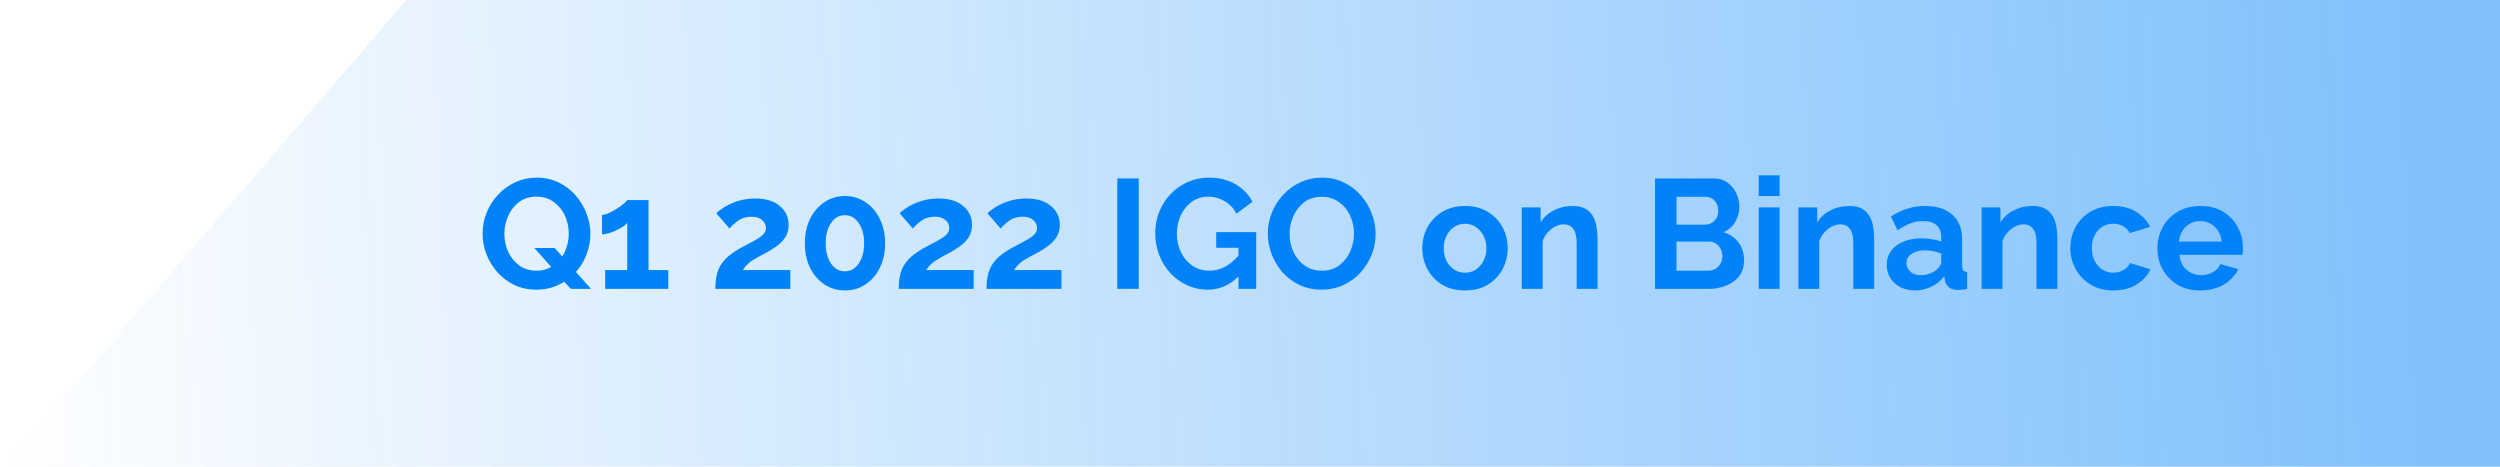 <svg width="225" height="42" viewBox="0 0 225 42" fill="none" xmlns="http://www.w3.org/2000/svg">
<path d="M36.583 0H225V42H0.349L36.583 0Z" fill="url(#paint0_linear_18_15)" fill-opacity="0.5"/>
<path d="M48.278 26.07C47.55 26.07 46.887 25.93 46.29 25.65C45.702 25.361 45.193 24.978 44.764 24.502C44.344 24.026 44.017 23.489 43.784 22.892C43.551 22.285 43.434 21.665 43.434 21.03C43.434 20.367 43.555 19.737 43.798 19.14C44.041 18.533 44.381 17.997 44.82 17.53C45.259 17.054 45.772 16.681 46.36 16.41C46.957 16.13 47.611 15.99 48.32 15.99C49.039 15.99 49.692 16.135 50.28 16.424C50.877 16.713 51.386 17.101 51.806 17.586C52.235 18.071 52.562 18.617 52.786 19.224C53.019 19.821 53.136 20.433 53.136 21.058C53.136 21.693 53.019 22.309 52.786 22.906C52.562 23.494 52.245 24.017 51.834 24.474L53.192 26H51.372L50.784 25.356C50.429 25.58 50.037 25.757 49.608 25.888C49.188 26.009 48.745 26.07 48.278 26.07ZM48.292 24.362C48.544 24.362 48.777 24.334 48.992 24.278C49.216 24.213 49.421 24.129 49.608 24.026L48.096 22.318H49.916L50.602 23.088C50.789 22.789 50.933 22.463 51.036 22.108C51.139 21.753 51.19 21.394 51.19 21.03C51.19 20.451 51.073 19.91 50.84 19.406C50.607 18.902 50.271 18.491 49.832 18.174C49.403 17.857 48.889 17.698 48.292 17.698C47.667 17.698 47.139 17.861 46.71 18.188C46.281 18.515 45.954 18.935 45.73 19.448C45.506 19.961 45.394 20.489 45.394 21.03C45.394 21.609 45.506 22.15 45.73 22.654C45.963 23.158 46.295 23.569 46.724 23.886C47.163 24.203 47.685 24.362 48.292 24.362ZM60.148 24.306V26H54.464V24.306H56.452V20.064C56.34 20.204 56.149 20.353 55.878 20.512C55.617 20.671 55.328 20.806 55.01 20.918C54.702 21.03 54.427 21.086 54.184 21.086V19.336C54.352 19.336 54.553 19.285 54.786 19.182C55.029 19.07 55.267 18.939 55.5 18.79C55.743 18.641 55.948 18.496 56.116 18.356C56.294 18.207 56.406 18.09 56.452 18.006H58.37V24.306H60.148ZM64.382 26C64.382 25.449 64.442 24.959 64.564 24.53C64.694 24.101 64.918 23.713 65.236 23.368C65.553 23.023 66.001 22.687 66.58 22.36C67.093 22.089 67.522 21.861 67.868 21.674C68.213 21.487 68.474 21.31 68.652 21.142C68.838 20.965 68.932 20.759 68.932 20.526C68.932 20.246 68.82 20.008 68.596 19.812C68.372 19.607 68.054 19.504 67.644 19.504C67.196 19.504 66.808 19.611 66.482 19.826C66.164 20.041 65.889 20.288 65.656 20.568L64.466 19.196C64.634 19.019 64.886 18.827 65.222 18.622C65.558 18.417 65.959 18.239 66.426 18.09C66.892 17.941 67.406 17.866 67.966 17.866C68.918 17.866 69.655 18.09 70.178 18.538C70.71 18.977 70.976 19.546 70.976 20.246C70.976 20.685 70.873 21.058 70.668 21.366C70.472 21.665 70.224 21.921 69.926 22.136C69.636 22.341 69.356 22.523 69.086 22.682C68.488 22.981 68.017 23.242 67.672 23.466C67.336 23.69 67.065 23.97 66.86 24.306H71.13V26H64.382ZM79.662 21.898C79.662 22.719 79.503 23.452 79.186 24.096C78.878 24.731 78.449 25.23 77.898 25.594C77.357 25.958 76.741 26.14 76.05 26.14C75.359 26.14 74.739 25.958 74.188 25.594C73.647 25.23 73.217 24.731 72.9 24.096C72.592 23.452 72.438 22.719 72.438 21.898C72.438 21.077 72.592 20.349 72.9 19.714C73.217 19.07 73.647 18.566 74.188 18.202C74.739 17.829 75.359 17.642 76.05 17.642C76.741 17.642 77.357 17.829 77.898 18.202C78.449 18.566 78.878 19.07 79.186 19.714C79.503 20.349 79.662 21.077 79.662 21.898ZM77.772 21.898C77.772 21.151 77.609 20.545 77.282 20.078C76.965 19.602 76.554 19.364 76.05 19.364C75.527 19.364 75.107 19.602 74.79 20.078C74.473 20.545 74.314 21.151 74.314 21.898C74.314 22.645 74.473 23.251 74.79 23.718C75.107 24.185 75.527 24.418 76.05 24.418C76.554 24.418 76.965 24.185 77.282 23.718C77.609 23.251 77.772 22.645 77.772 21.898ZM80.884 26C80.884 25.449 80.944 24.959 81.066 24.53C81.196 24.101 81.42 23.713 81.738 23.368C82.055 23.023 82.503 22.687 83.082 22.36C83.595 22.089 84.024 21.861 84.37 21.674C84.715 21.487 84.976 21.31 85.154 21.142C85.34 20.965 85.434 20.759 85.434 20.526C85.434 20.246 85.322 20.008 85.098 19.812C84.874 19.607 84.556 19.504 84.146 19.504C83.698 19.504 83.31 19.611 82.984 19.826C82.666 20.041 82.391 20.288 82.158 20.568L80.968 19.196C81.136 19.019 81.388 18.827 81.724 18.622C82.06 18.417 82.461 18.239 82.928 18.09C83.394 17.941 83.908 17.866 84.468 17.866C85.42 17.866 86.157 18.09 86.68 18.538C87.212 18.977 87.478 19.546 87.478 20.246C87.478 20.685 87.375 21.058 87.17 21.366C86.974 21.665 86.726 21.921 86.428 22.136C86.138 22.341 85.858 22.523 85.588 22.682C84.99 22.981 84.519 23.242 84.174 23.466C83.838 23.69 83.567 23.97 83.362 24.306H87.632V26H80.884ZM88.786 26C88.786 25.449 88.847 24.959 88.968 24.53C89.099 24.101 89.323 23.713 89.64 23.368C89.957 23.023 90.405 22.687 90.984 22.36C91.497 22.089 91.927 21.861 92.272 21.674C92.617 21.487 92.879 21.31 93.056 21.142C93.243 20.965 93.336 20.759 93.336 20.526C93.336 20.246 93.224 20.008 93 19.812C92.776 19.607 92.459 19.504 92.048 19.504C91.6 19.504 91.213 19.611 90.886 19.826C90.569 20.041 90.293 20.288 90.06 20.568L88.87 19.196C89.038 19.019 89.29 18.827 89.626 18.622C89.962 18.417 90.363 18.239 90.83 18.09C91.297 17.941 91.81 17.866 92.37 17.866C93.322 17.866 94.059 18.09 94.582 18.538C95.114 18.977 95.38 19.546 95.38 20.246C95.38 20.685 95.277 21.058 95.072 21.366C94.876 21.665 94.629 21.921 94.33 22.136C94.041 22.341 93.761 22.523 93.49 22.682C92.893 22.981 92.421 23.242 92.076 23.466C91.74 23.69 91.469 23.97 91.264 24.306H95.534V26H88.786ZM100.556 26V16.06H102.488V26H100.556ZM108.691 26.07C108.038 26.07 107.427 25.939 106.857 25.678C106.288 25.417 105.784 25.057 105.345 24.6C104.916 24.133 104.58 23.592 104.337 22.976C104.095 22.36 103.973 21.693 103.973 20.974C103.973 20.293 104.095 19.653 104.337 19.056C104.58 18.449 104.921 17.917 105.359 17.46C105.798 17.003 106.311 16.643 106.899 16.382C107.487 16.121 108.127 15.99 108.817 15.99C109.741 15.99 110.539 16.191 111.211 16.592C111.883 16.984 112.387 17.507 112.723 18.16L111.281 19.224C111.029 18.739 110.675 18.365 110.217 18.104C109.769 17.833 109.279 17.698 108.747 17.698C108.187 17.698 107.693 17.852 107.263 18.16C106.843 18.468 106.512 18.874 106.269 19.378C106.036 19.882 105.919 20.433 105.919 21.03C105.919 21.655 106.045 22.22 106.297 22.724C106.549 23.228 106.895 23.629 107.333 23.928C107.781 24.217 108.29 24.362 108.859 24.362C109.821 24.362 110.689 23.909 111.463 23.004V22.304H109.461V20.89H113.059V26H111.463V24.88C110.661 25.673 109.737 26.07 108.691 26.07ZM118.948 26.07C118.22 26.07 117.557 25.93 116.96 25.65C116.372 25.37 115.863 24.992 115.434 24.516C115.014 24.031 114.687 23.489 114.454 22.892C114.221 22.285 114.104 21.665 114.104 21.03C114.104 20.367 114.225 19.737 114.468 19.14C114.711 18.533 115.051 17.997 115.49 17.53C115.929 17.054 116.442 16.681 117.03 16.41C117.627 16.13 118.281 15.99 118.99 15.99C119.709 15.99 120.362 16.135 120.95 16.424C121.547 16.713 122.056 17.101 122.476 17.586C122.905 18.071 123.232 18.617 123.456 19.224C123.689 19.821 123.806 20.433 123.806 21.058C123.806 21.711 123.685 22.341 123.442 22.948C123.199 23.545 122.859 24.082 122.42 24.558C121.991 25.025 121.477 25.393 120.88 25.664C120.292 25.935 119.648 26.07 118.948 26.07ZM116.064 21.03C116.064 21.609 116.176 22.15 116.4 22.654C116.633 23.158 116.965 23.569 117.394 23.886C117.833 24.203 118.355 24.362 118.962 24.362C119.587 24.362 120.115 24.199 120.544 23.872C120.973 23.545 121.3 23.125 121.524 22.612C121.748 22.099 121.86 21.571 121.86 21.03C121.86 20.451 121.743 19.91 121.51 19.406C121.277 18.902 120.941 18.496 120.502 18.188C120.073 17.871 119.559 17.712 118.962 17.712C118.337 17.712 117.809 17.875 117.38 18.202C116.951 18.529 116.624 18.949 116.4 19.462C116.176 19.966 116.064 20.489 116.064 21.03ZM131.857 26.14C131.055 26.14 130.364 25.967 129.785 25.622C129.216 25.267 128.777 24.801 128.469 24.222C128.161 23.643 128.007 23.018 128.007 22.346C128.007 21.665 128.161 21.035 128.469 20.456C128.787 19.877 129.23 19.415 129.799 19.07C130.378 18.715 131.064 18.538 131.857 18.538C132.651 18.538 133.332 18.715 133.901 19.07C134.48 19.415 134.923 19.877 135.231 20.456C135.539 21.035 135.693 21.665 135.693 22.346C135.693 23.018 135.539 23.643 135.231 24.222C134.923 24.801 134.48 25.267 133.901 25.622C133.332 25.967 132.651 26.14 131.857 26.14ZM129.939 22.346C129.939 22.775 130.023 23.158 130.191 23.494C130.359 23.821 130.588 24.077 130.877 24.264C131.167 24.451 131.493 24.544 131.857 24.544C132.212 24.544 132.534 24.451 132.823 24.264C133.113 24.068 133.341 23.807 133.509 23.48C133.687 23.144 133.775 22.761 133.775 22.332C133.775 21.912 133.687 21.539 133.509 21.212C133.341 20.876 133.113 20.615 132.823 20.428C132.534 20.232 132.212 20.134 131.857 20.134C131.493 20.134 131.167 20.232 130.877 20.428C130.588 20.615 130.359 20.876 130.191 21.212C130.023 21.539 129.939 21.917 129.939 22.346ZM143.777 26H141.901V21.884C141.901 21.296 141.799 20.867 141.593 20.596C141.388 20.325 141.103 20.19 140.739 20.19C140.487 20.19 140.231 20.255 139.969 20.386C139.717 20.517 139.489 20.699 139.283 20.932C139.078 21.156 138.929 21.417 138.835 21.716V26H136.959V18.664H138.653V20.022C138.924 19.565 139.316 19.205 139.829 18.944C140.343 18.673 140.921 18.538 141.565 18.538C142.023 18.538 142.396 18.622 142.685 18.79C142.975 18.949 143.199 19.168 143.357 19.448C143.516 19.719 143.623 20.027 143.679 20.372C143.745 20.717 143.777 21.067 143.777 21.422V26ZM156.962 23.438C156.962 23.998 156.817 24.469 156.528 24.852C156.239 25.225 155.847 25.51 155.352 25.706C154.867 25.902 154.335 26 153.756 26H148.954V16.06H154.274C154.741 16.06 155.142 16.186 155.478 16.438C155.814 16.681 156.075 16.998 156.262 17.39C156.449 17.782 156.542 18.183 156.542 18.594C156.542 19.079 156.421 19.537 156.178 19.966C155.935 20.386 155.581 20.699 155.114 20.904C155.683 21.072 156.131 21.375 156.458 21.814C156.794 22.253 156.962 22.794 156.962 23.438ZM150.886 17.712V20.218H153.462C153.779 20.218 154.055 20.106 154.288 19.882C154.521 19.658 154.638 19.35 154.638 18.958C154.638 18.585 154.531 18.286 154.316 18.062C154.111 17.829 153.854 17.712 153.546 17.712H150.886ZM155.016 23.074C155.016 22.71 154.904 22.397 154.68 22.136C154.456 21.875 154.181 21.744 153.854 21.744H150.886V24.362H153.756C154.111 24.362 154.409 24.236 154.652 23.984C154.895 23.732 155.016 23.429 155.016 23.074ZM158.288 17.642V15.78H160.164V17.642H158.288ZM158.288 26V18.664H160.164V26H158.288ZM168.674 26H166.798V21.884C166.798 21.296 166.695 20.867 166.49 20.596C166.285 20.325 166 20.19 165.636 20.19C165.384 20.19 165.127 20.255 164.866 20.386C164.614 20.517 164.385 20.699 164.18 20.932C163.975 21.156 163.825 21.417 163.732 21.716V26H161.856V18.664H163.55V20.022C163.821 19.565 164.213 19.205 164.726 18.944C165.239 18.673 165.818 18.538 166.462 18.538C166.919 18.538 167.293 18.622 167.582 18.79C167.871 18.949 168.095 19.168 168.254 19.448C168.413 19.719 168.52 20.027 168.576 20.372C168.641 20.717 168.674 21.067 168.674 21.422V26ZM169.801 23.83C169.801 23.354 169.932 22.939 170.193 22.584C170.464 22.22 170.837 21.94 171.313 21.744C171.789 21.548 172.335 21.45 172.951 21.45C173.259 21.45 173.572 21.478 173.889 21.534C174.207 21.581 174.482 21.651 174.715 21.744V21.352C174.715 20.885 174.575 20.526 174.295 20.274C174.025 20.022 173.619 19.896 173.077 19.896C172.676 19.896 172.293 19.966 171.929 20.106C171.565 20.246 171.183 20.451 170.781 20.722L170.179 19.49C170.665 19.173 171.159 18.935 171.663 18.776C172.177 18.617 172.713 18.538 173.273 18.538C174.319 18.538 175.131 18.799 175.709 19.322C176.297 19.845 176.591 20.591 176.591 21.562V23.9C176.591 24.105 176.624 24.25 176.689 24.334C176.755 24.409 176.871 24.455 177.039 24.474V26C176.871 26.037 176.717 26.061 176.577 26.07C176.447 26.089 176.335 26.098 176.241 26.098C175.868 26.098 175.583 26.014 175.387 25.846C175.191 25.678 175.075 25.473 175.037 25.23L174.995 24.852C174.669 25.272 174.267 25.594 173.791 25.818C173.325 26.033 172.844 26.14 172.349 26.14C171.855 26.14 171.416 26.042 171.033 25.846C170.651 25.641 170.347 25.365 170.123 25.02C169.909 24.665 169.801 24.269 169.801 23.83ZM174.365 24.208C174.599 23.984 174.715 23.769 174.715 23.564V22.822C174.23 22.626 173.74 22.528 173.245 22.528C172.751 22.528 172.349 22.635 172.041 22.85C171.733 23.055 171.579 23.331 171.579 23.676C171.579 23.956 171.691 24.208 171.915 24.432C172.139 24.656 172.461 24.768 172.881 24.768C173.161 24.768 173.432 24.717 173.693 24.614C173.964 24.511 174.188 24.376 174.365 24.208ZM185.162 26H183.286V21.884C183.286 21.296 183.184 20.867 182.978 20.596C182.773 20.325 182.488 20.19 182.124 20.19C181.872 20.19 181.616 20.255 181.354 20.386C181.102 20.517 180.874 20.699 180.668 20.932C180.463 21.156 180.314 21.417 180.22 21.716V26H178.344V18.664H180.038V20.022C180.309 19.565 180.701 19.205 181.214 18.944C181.728 18.673 182.306 18.538 182.95 18.538C183.408 18.538 183.781 18.622 184.07 18.79C184.36 18.949 184.584 19.168 184.742 19.448C184.901 19.719 185.008 20.027 185.064 20.372C185.13 20.717 185.162 21.067 185.162 21.422V26ZM190.209 26.14C189.416 26.14 188.73 25.963 188.151 25.608C187.573 25.253 187.125 24.787 186.807 24.208C186.49 23.629 186.331 23.004 186.331 22.332C186.331 21.651 186.485 21.021 186.793 20.442C187.111 19.863 187.559 19.401 188.137 19.056C188.716 18.711 189.402 18.538 190.195 18.538C190.998 18.538 191.679 18.711 192.239 19.056C192.809 19.401 193.233 19.854 193.513 20.414L191.679 20.974C191.353 20.414 190.853 20.134 190.181 20.134C189.817 20.134 189.491 20.227 189.201 20.414C188.912 20.591 188.683 20.848 188.515 21.184C188.347 21.511 188.263 21.893 188.263 22.332C188.263 22.761 188.347 23.144 188.515 23.48C188.693 23.807 188.926 24.068 189.215 24.264C189.505 24.451 189.827 24.544 190.181 24.544C190.517 24.544 190.825 24.465 191.105 24.306C191.395 24.138 191.595 23.928 191.707 23.676L193.541 24.236C193.289 24.787 192.869 25.244 192.281 25.608C191.703 25.963 191.012 26.14 190.209 26.14ZM198.029 26.14C197.236 26.14 196.55 25.967 195.971 25.622C195.402 25.277 194.959 24.819 194.641 24.25C194.324 23.671 194.165 23.046 194.165 22.374C194.165 21.683 194.319 21.049 194.627 20.47C194.945 19.882 195.393 19.415 195.971 19.07C196.55 18.715 197.241 18.538 198.043 18.538C198.846 18.538 199.532 18.715 200.101 19.07C200.671 19.415 201.105 19.877 201.403 20.456C201.711 21.025 201.865 21.641 201.865 22.304C201.865 22.547 201.851 22.757 201.823 22.934H196.153C196.2 23.503 196.41 23.951 196.783 24.278C197.166 24.605 197.605 24.768 198.099 24.768C198.473 24.768 198.823 24.679 199.149 24.502C199.485 24.315 199.714 24.073 199.835 23.774L201.445 24.222C201.175 24.782 200.741 25.244 200.143 25.608C199.546 25.963 198.841 26.14 198.029 26.14ZM196.111 21.744H199.947C199.891 21.193 199.681 20.75 199.317 20.414C198.963 20.069 198.529 19.896 198.015 19.896C197.511 19.896 197.077 20.069 196.713 20.414C196.359 20.75 196.158 21.193 196.111 21.744Z" fill="#0182F9"/>
<defs>
<linearGradient id="paint0_linear_18_15" x1="218.659" y1="21" x2="-2.157" y2="29.198" gradientUnits="userSpaceOnUse">
<stop stop-color="#0182F9"/>
<stop offset="1" stop-color="#0182F9" stop-opacity="0"/>
</linearGradient>
</defs>
</svg>
